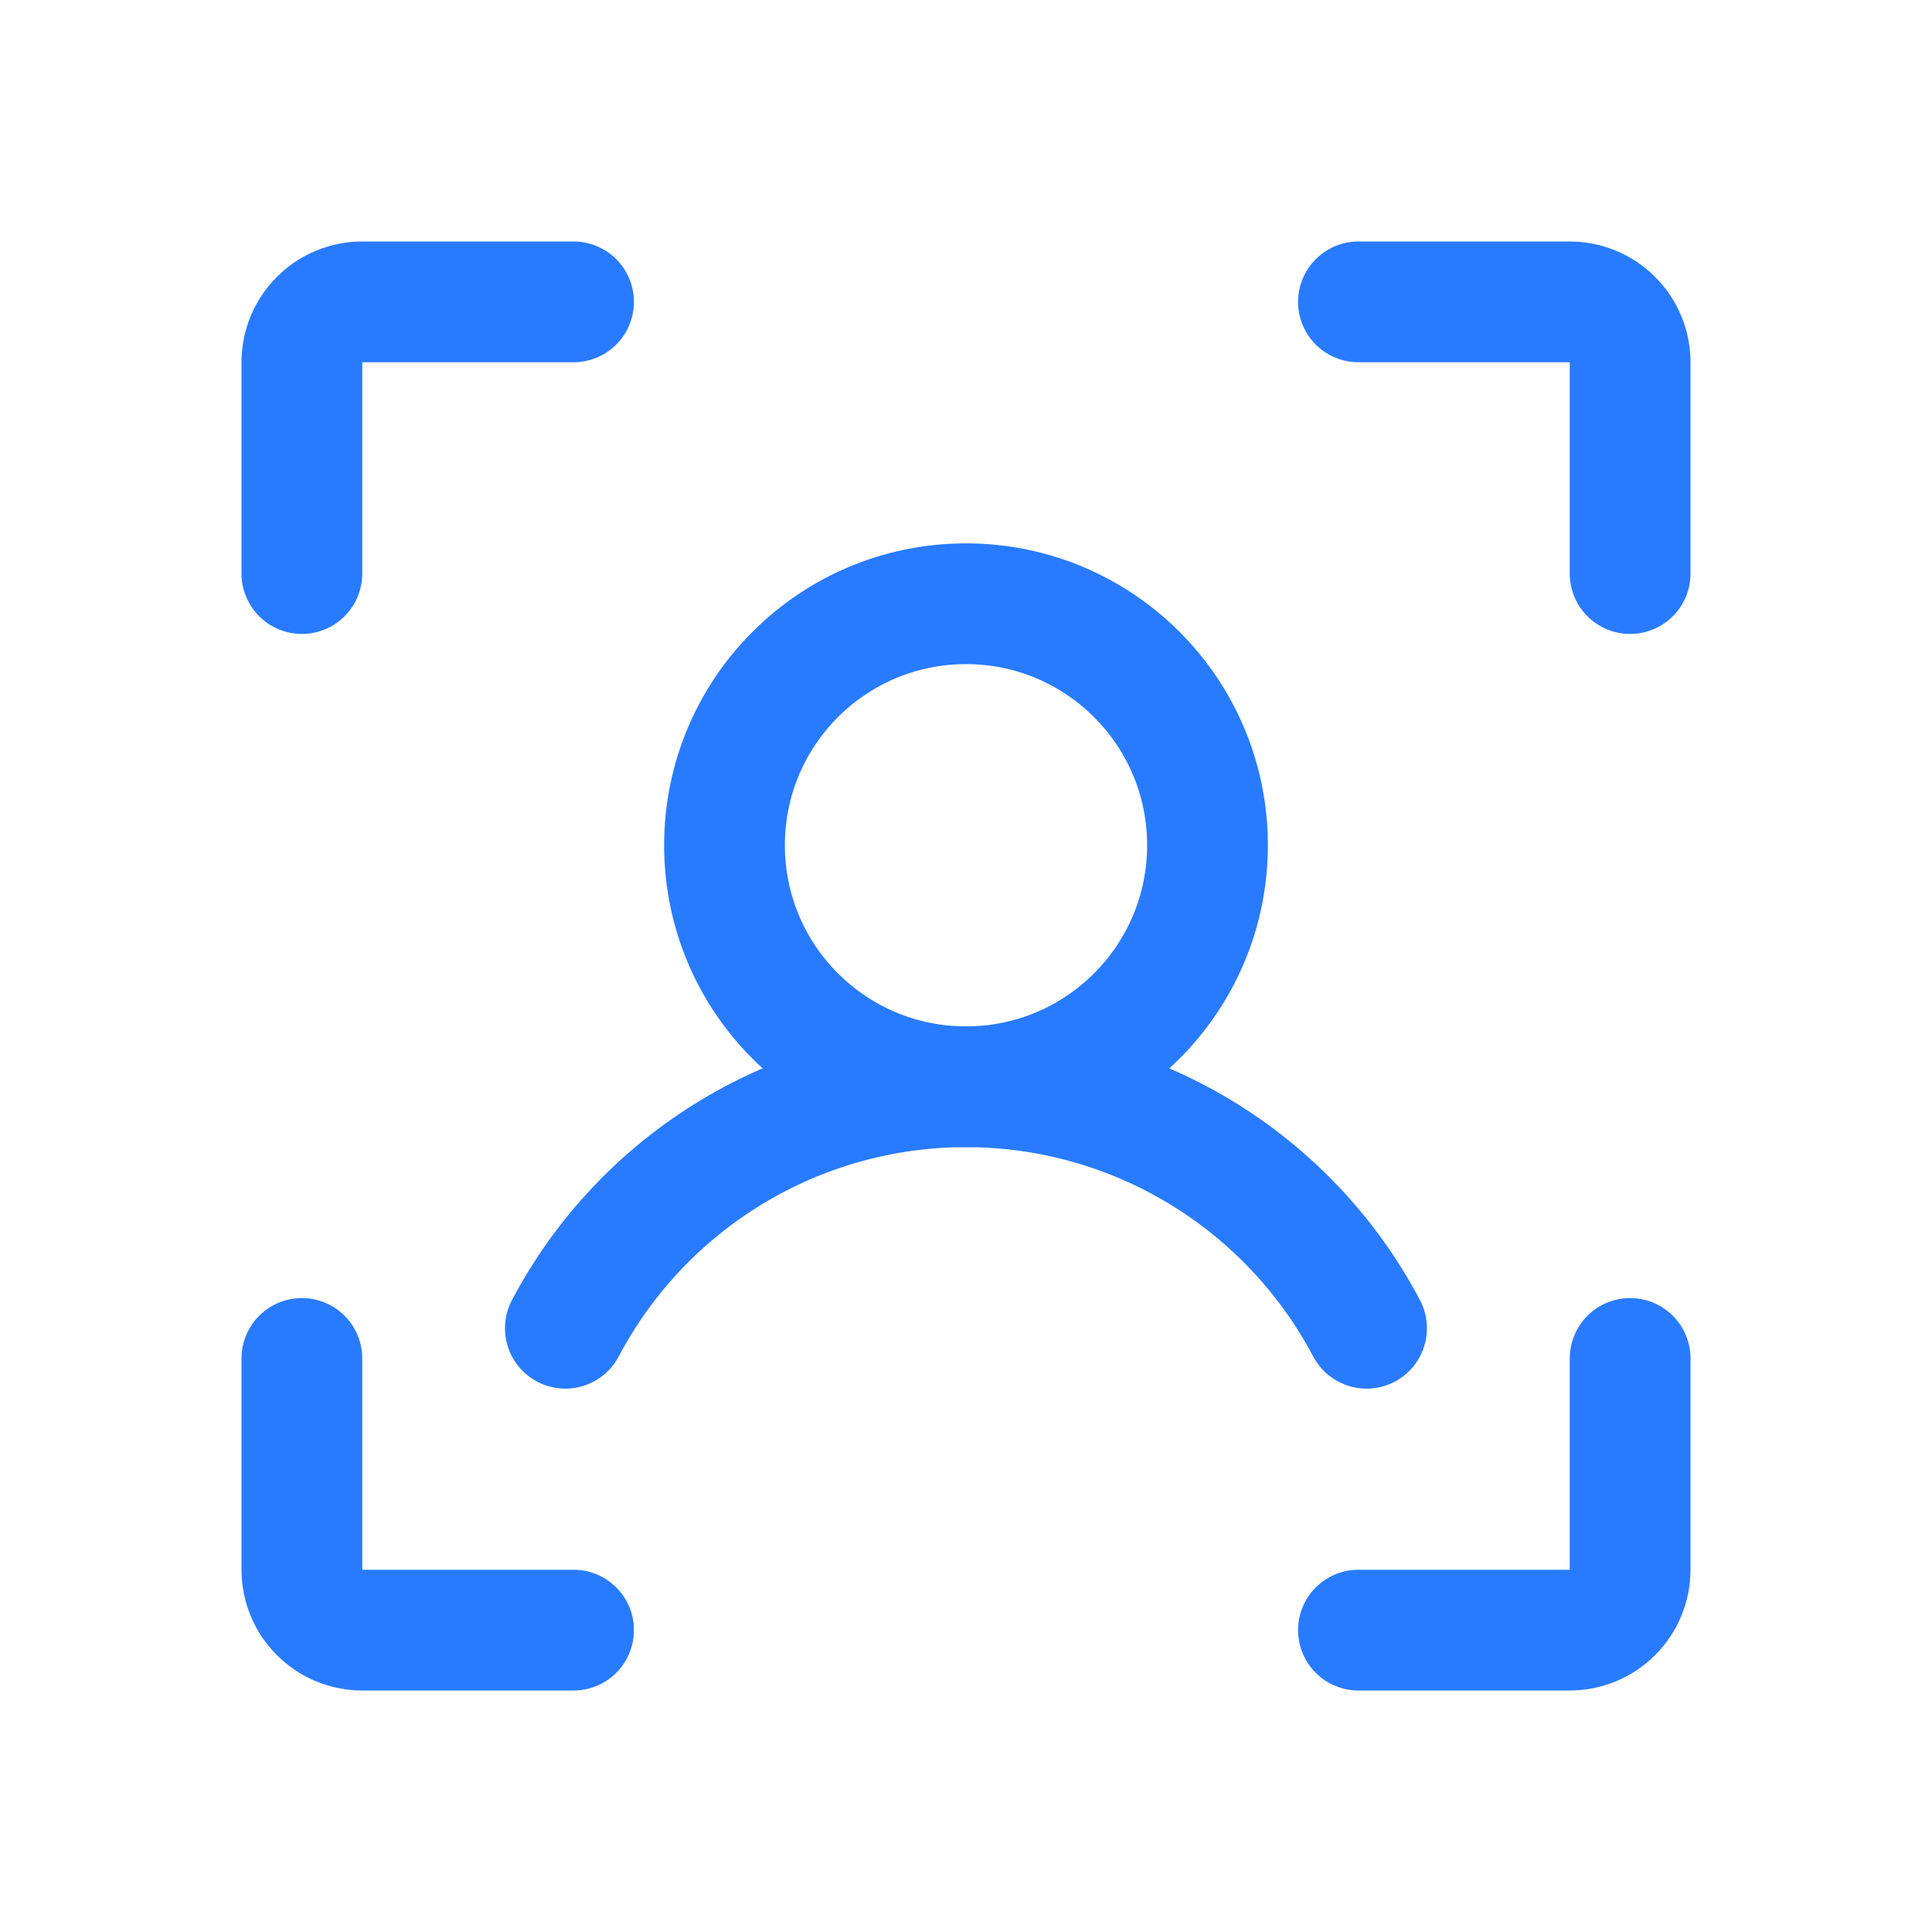<svg width="24" height="24" viewBox="0 0 24 24" fill="none" xmlns="http://www.w3.org/2000/svg">
<path d="M16.875 3.75H19.5C19.699 3.75 19.89 3.829 20.03 3.97C20.171 4.11 20.25 4.301 20.25 4.5V7.125" stroke="#287BFF" stroke-width="1.5" stroke-linecap="round" stroke-linejoin="round"/>
<path d="M16.875 20.25H19.5C19.699 20.25 19.89 20.171 20.03 20.03C20.171 19.89 20.25 19.699 20.25 19.5V16.875" stroke="#287BFF" stroke-width="1.5" stroke-linecap="round" stroke-linejoin="round"/>
<path d="M7.125 20.25H4.5C4.301 20.25 4.11 20.171 3.97 20.03C3.829 19.89 3.75 19.699 3.75 19.5V16.875" stroke="#287BFF" stroke-width="1.5" stroke-linecap="round" stroke-linejoin="round"/>
<path d="M7.125 3.75H4.5C4.301 3.75 4.11 3.829 3.97 3.97C3.829 4.11 3.75 4.301 3.75 4.5V7.125" stroke="#287BFF" stroke-width="1.5" stroke-linecap="round" stroke-linejoin="round"/>
<path d="M12 13.5C13.657 13.5 15 12.157 15 10.5C15 8.843 13.657 7.5 12 7.5C10.343 7.5 9 8.843 9 10.5C9 12.157 10.343 13.5 12 13.5Z" stroke="#287BFF" stroke-width="1.5" stroke-linecap="round" stroke-linejoin="round"/>
<path d="M7.023 16.5C7.501 15.595 8.217 14.837 9.094 14.308C9.971 13.779 10.976 13.5 12 13.5C13.024 13.5 14.028 13.779 14.905 14.308C15.782 14.837 16.498 15.595 16.976 16.5" stroke="#287BFF" stroke-width="1.5" stroke-linecap="round" stroke-linejoin="round"/>
</svg>

